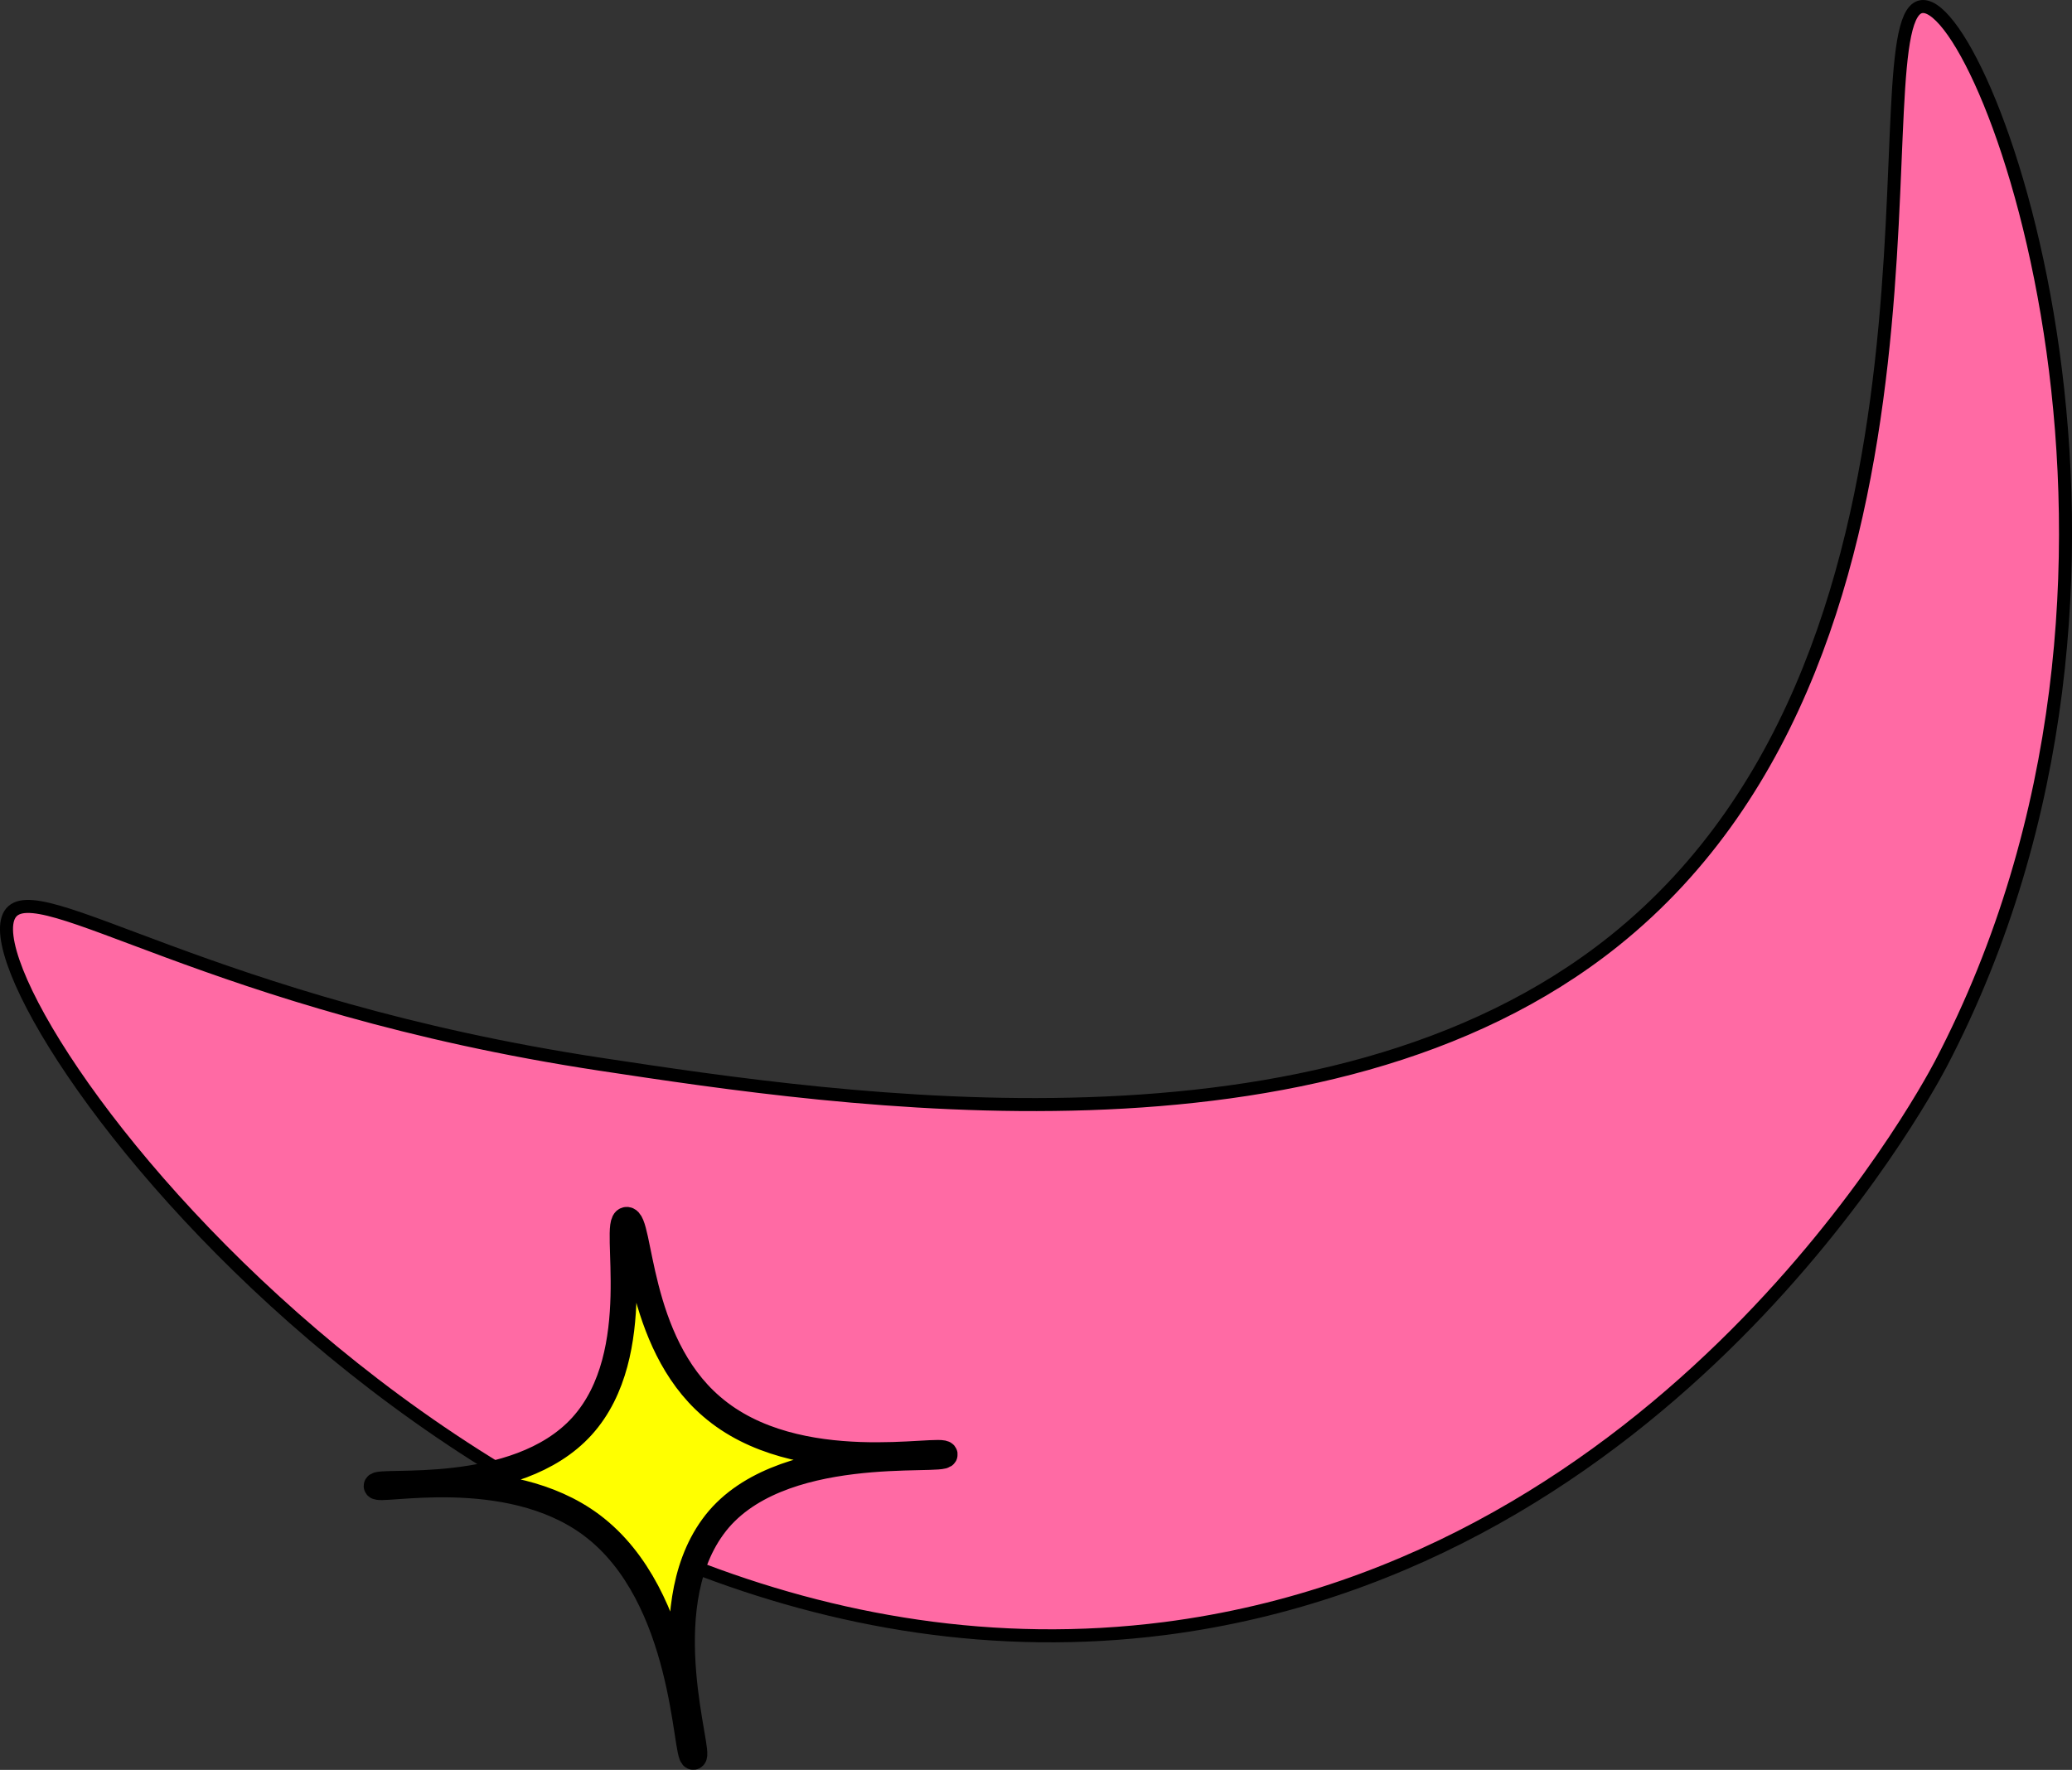 <svg xmlns="http://www.w3.org/2000/svg" viewBox="0 0 159.01 135.85"><rect x="0" y="0" width="159.01" height="135.85" fill="#333333" stroke="none"/><defs><style>.cls-1{fill:#ff6aa4;}.cls-1,.cls-2{stroke:#000;stroke-linecap:round;stroke-linejoin:round;}.cls-2{fill:#ff0;stroke-width:2px;}</style></defs><g id="Calque_2" data-name="Calque 2"><g id="LOGOS"><path class="cls-1" d="M46.09,81.69c18.56,2.81,55.48,8.41,77.8-9.48C152.3,49.45,142.21.57,147.57.5c5.07-.07,21.08,43.51,1.36,81.19C147.52,84.37,128.12,120,89.39,125,37.13,131.68-3.14,76.45.76,70.18,2.76,67,16.1,77.14,46.09,81.69Z"/><path class="cls-2" d="M28.91,114.06c0,.52,10-1.85,16.49,3,7.32,5.48,7.18,17.88,7.81,17.78S50,123.67,54.7,117.2c4.84-6.7,17.83-4.9,17.79-5.56s-11.33,2-17.89-3.69c-5.83-5-5.42-14.44-6.52-14.31s1.63,10.24-3.41,15.82S28.89,113.52,28.91,114.06Z"/></g></g></svg>
